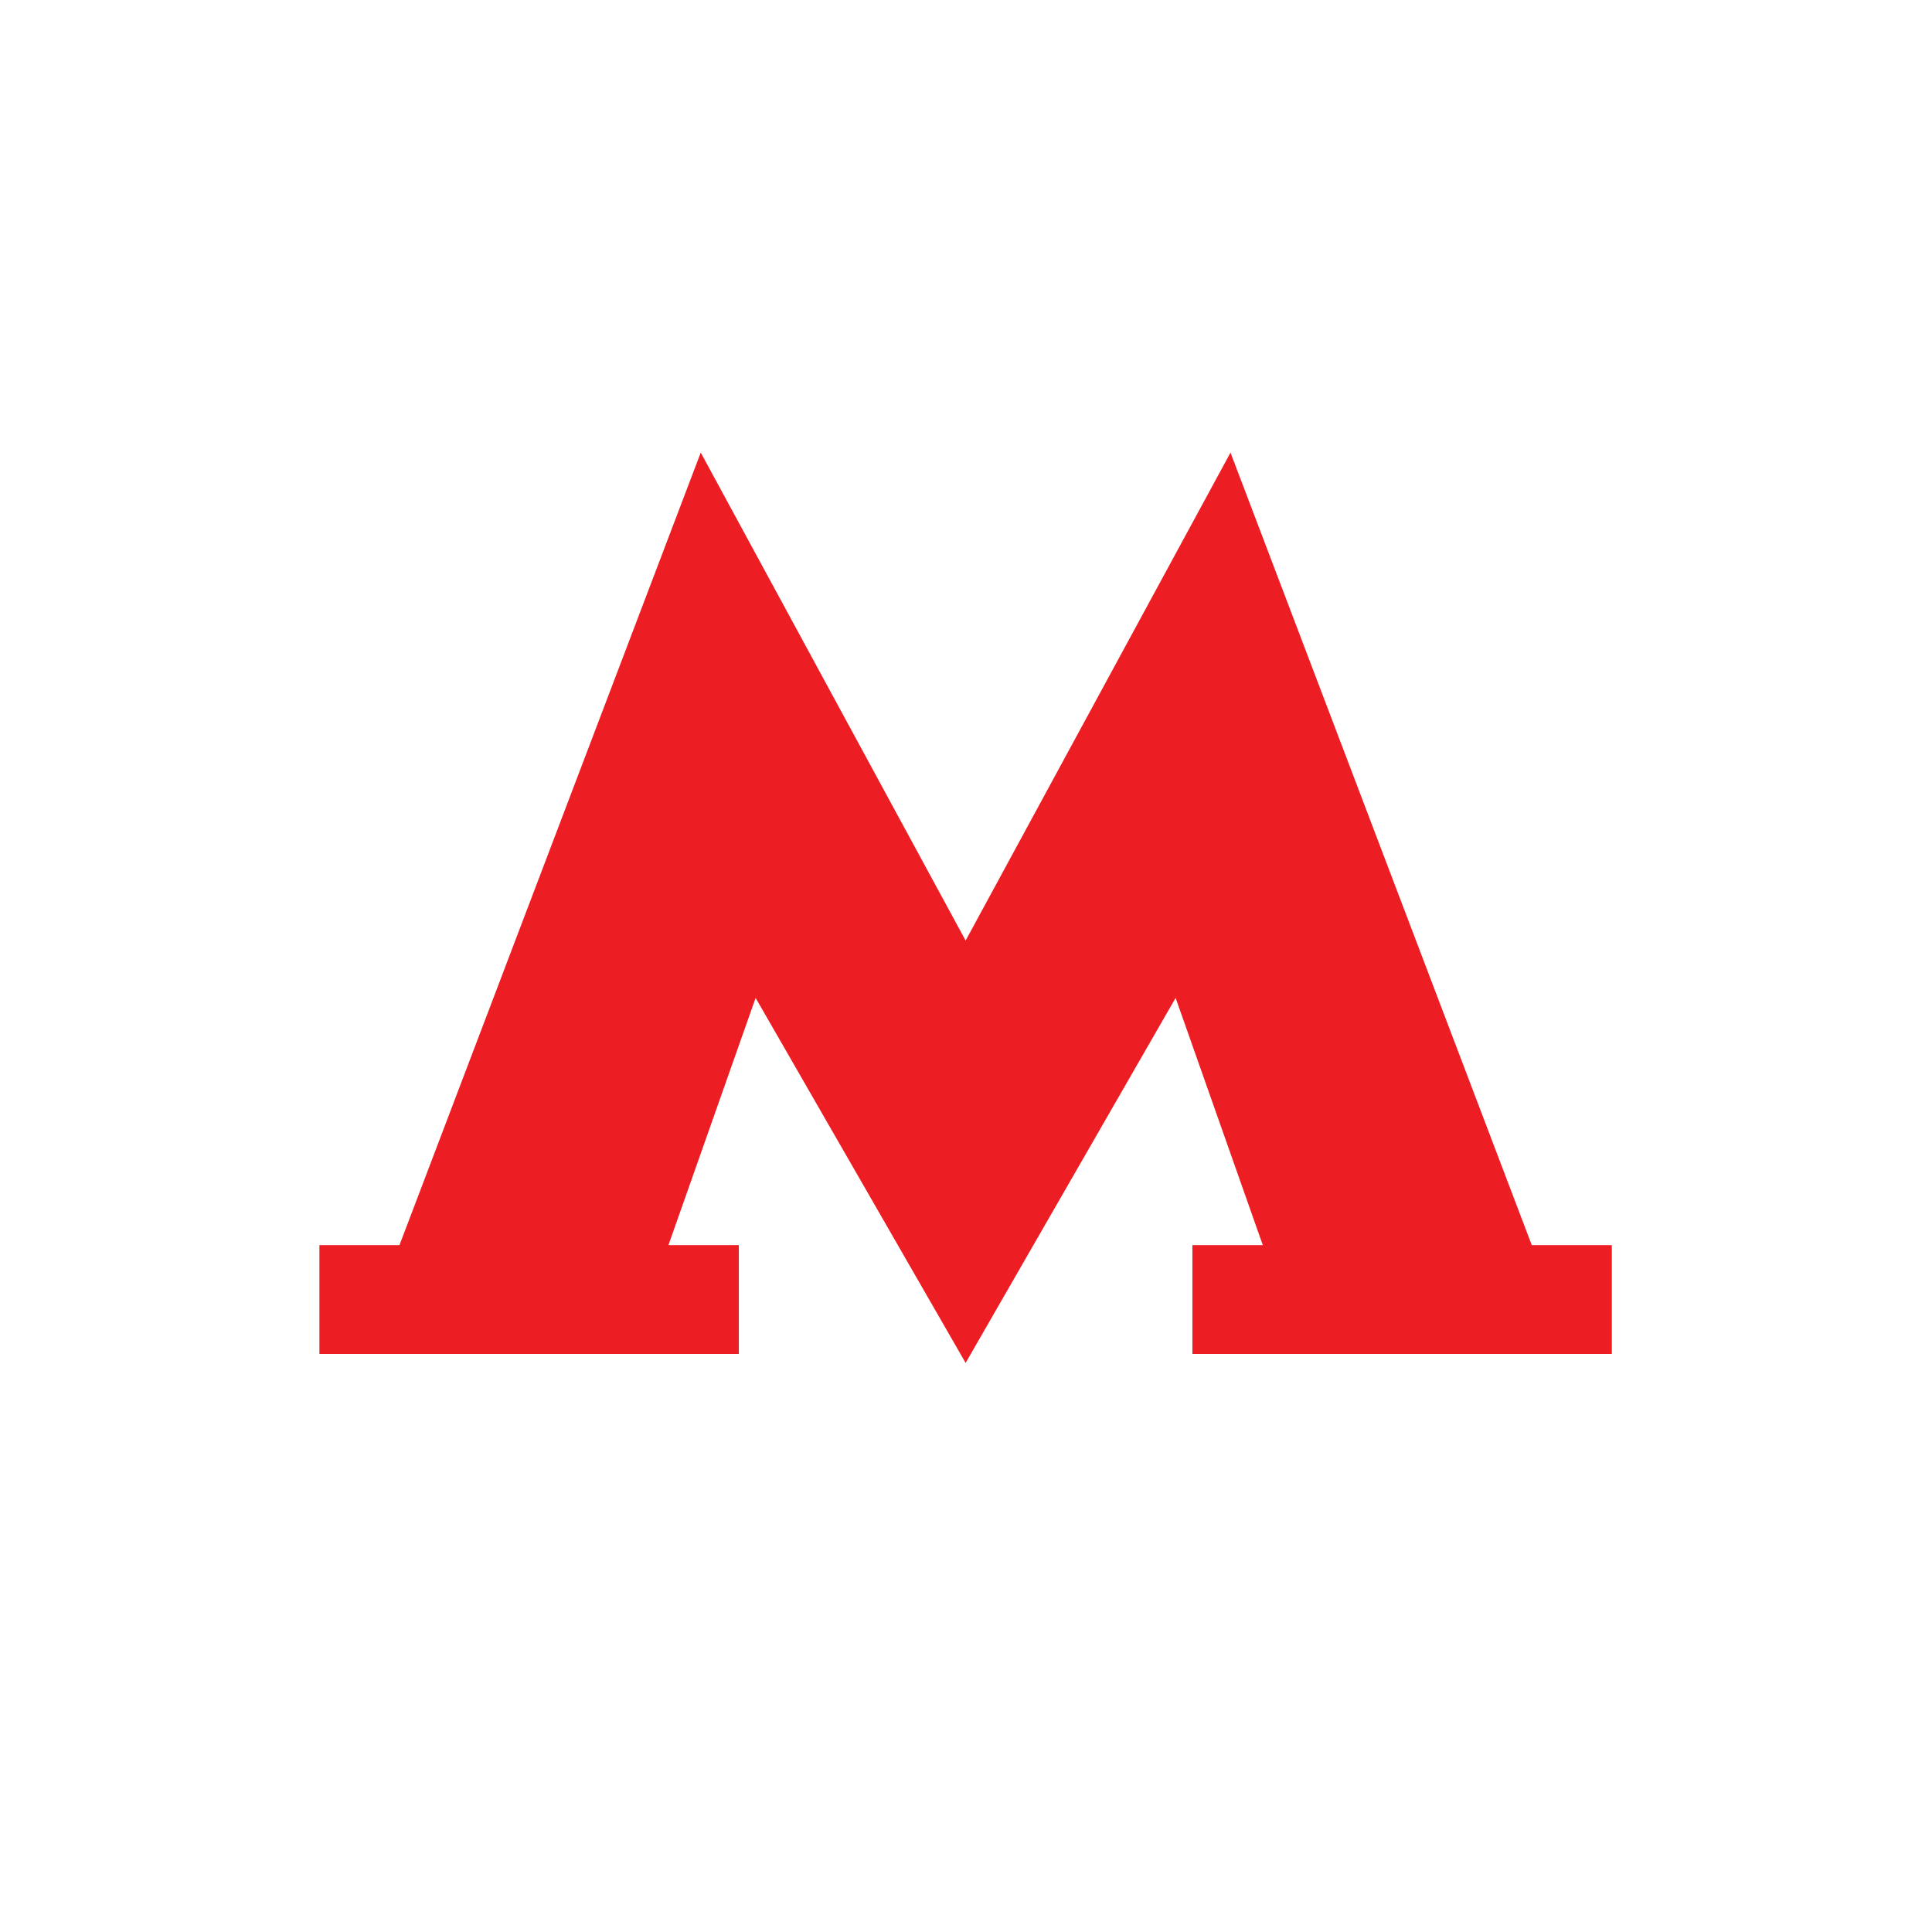 <?xml version="1.0" encoding="UTF-8" standalone="no"?>
<svg
   xmlns:dc="http://purl.org/dc/elements/1.1/"
   xmlns:cc="http://creativecommons.org/ns#"
   xmlns:rdf="http://www.w3.org/1999/02/22-rdf-syntax-ns#"
   xmlns:svg="http://www.w3.org/2000/svg"
   xmlns="http://www.w3.org/2000/svg"
   viewBox="0 0 1333.333 1333.333"
   height="1333.333"
   width="1333.333"
   xml:space="preserve"
   id="svg2"
   version="1.1"><defs
     id="defs6" /><g
     transform="matrix(1.333,0,0,-1.333,0,1333.333)"
     id="g10"><g
       transform="scale(0.1)"
       id="g12"><path
         id="path14"
         style="fill:#ed1d24;fill-opacity:1;fill-rule:nonzero;stroke:none"
         d="m 4999.29,2946.29 1087.23,1889.76 451.4,-1279.94 h -364.48 v -563.24 h 2171.45 v 563.24 H 7930.44 L 6370.63,7659.26 4999.29,5132.99 3627.95,7659.26 2068.14,3556.11 h -414.46 v -563.24 h 2171.46 v 563.24 h -364.49 l 451.4,1279.94 1087.24,-1889.76" /></g></g></svg>